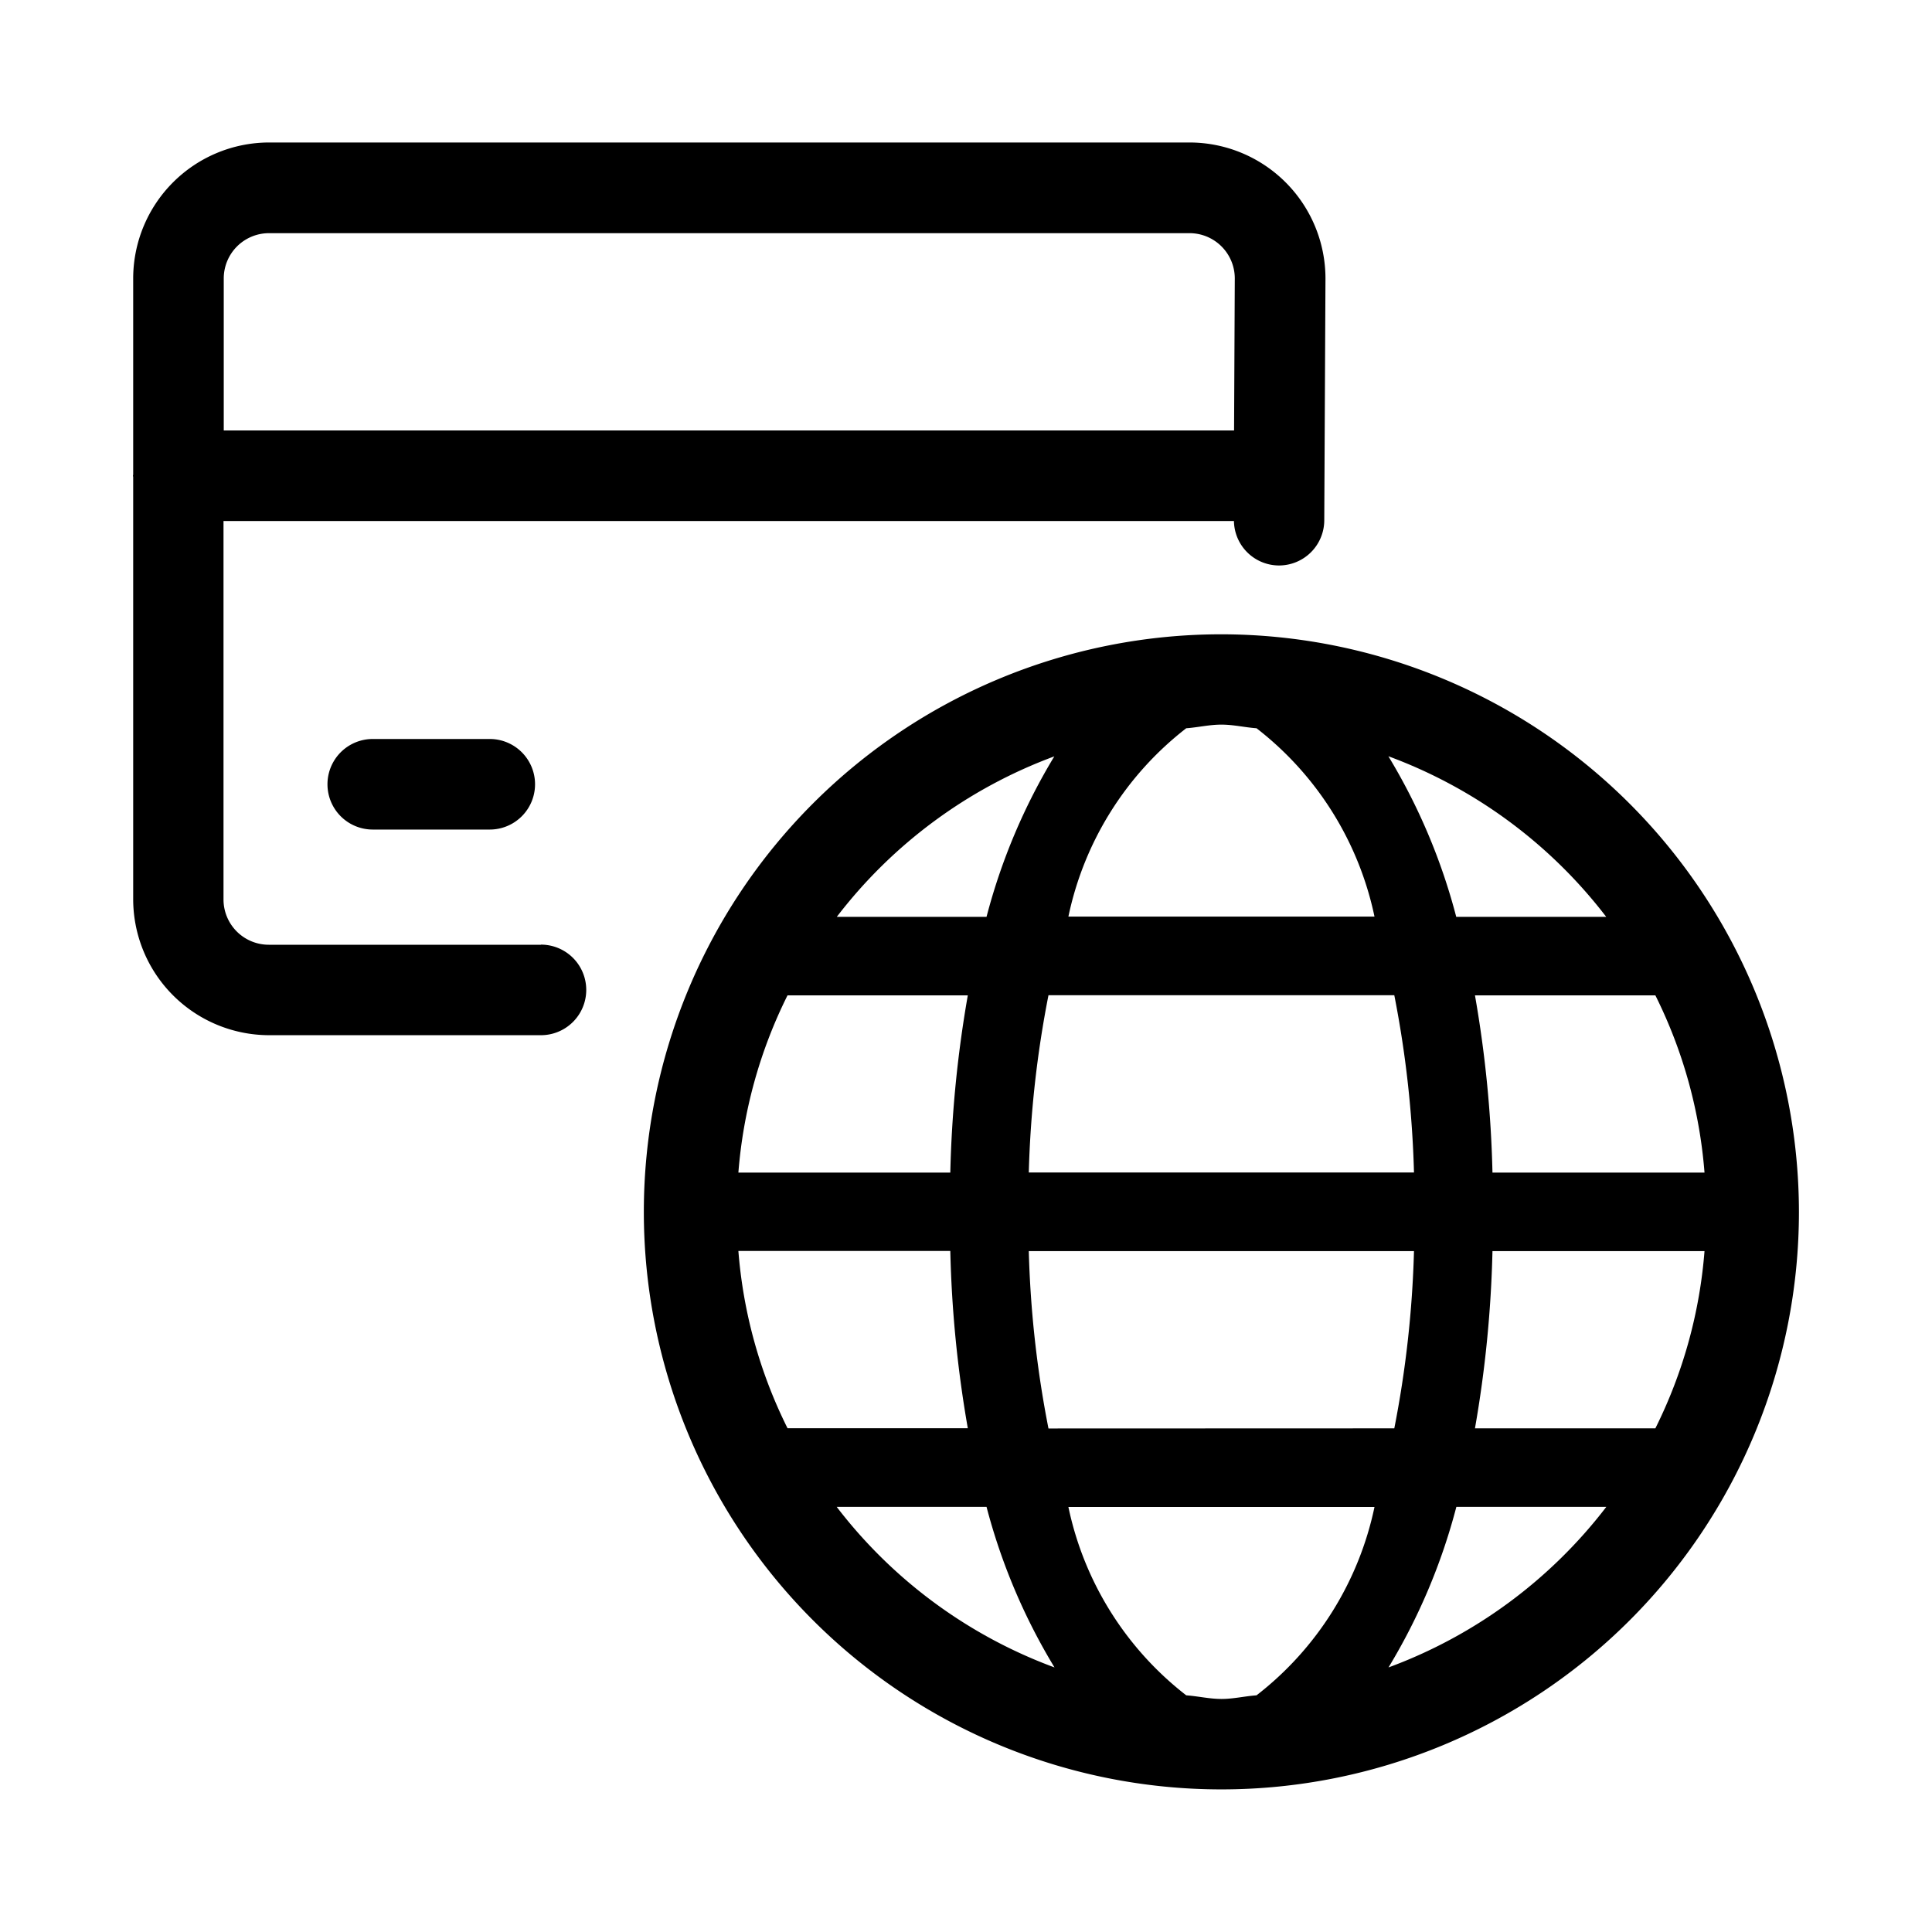<svg xmlns="http://www.w3.org/2000/svg" viewBox="0 0 16 16"><path d="M10.115 5.253a4.783 4.783 0 1 0 4.783 4.783 4.788 4.788 0 0 0-4.783-4.783zm.291 8.787c-.098.007-.191.03-.29.03s-.194-.023-.292-.03a2.664 2.664 0 0 1-.976-1.56h2.535a2.664 2.664 0 0 1-.977 1.56zm-1.723-2.21a8.824 8.824 0 0 1-.163-1.469h3.19a8.824 8.824 0 0 1-.163 1.468zm-2.568-1.47H7.87a9.782 9.782 0 0 0 .145 1.468H6.522a3.981 3.981 0 0 1-.407-1.468zm3.71-4.329c.097-.007.19-.03.29-.03s.193.023.291.03a2.664 2.664 0 0 1 .977 1.56H8.848a2.664 2.664 0 0 1 .976-1.56zm1.722 2.211a8.823 8.823 0 0 1 .163 1.468H8.52a8.823 8.823 0 0 1 .163-1.468zM7.87 9.711H6.115a3.981 3.981 0 0 1 .407-1.468h1.493a9.782 9.782 0 0 0-.145 1.468zm4.49.65h1.756a3.981 3.981 0 0 1-.407 1.468h-1.494a9.782 9.782 0 0 0 .145-1.468zm0-.65a9.782 9.782 0 0 0-.145-1.468h1.494a3.981 3.981 0 0 1 .407 1.468zm.942-2.118H12.06a5.004 5.004 0 0 0-.562-1.33 4.028 4.028 0 0 1 1.804 1.33zm-4.57-1.33a5.004 5.004 0 0 0-.562 1.33H6.93a4.028 4.028 0 0 1 1.804-1.33zM6.93 12.479h1.24a5.004 5.004 0 0 0 .563 1.33 4.028 4.028 0 0 1-1.804-1.33zm4.569 1.33a5.004 5.004 0 0 0 .562-1.33h1.242a4.028 4.028 0 0 1-1.804 1.33z"/><path d="M4.48 7.824H2.226a.375.375 0 0 1-.375-.375V4.315h8.368a.374.374 0 0 0 .37.368h.003a.375.375 0 0 0 .375-.373l.01-2.004A1.127 1.127 0 0 0 9.853 1.18H2.228a1.127 1.127 0 0 0-1.125 1.125V3.93l-.002.01.002.01v3.498a1.127 1.127 0 0 0 1.125 1.125H4.48a.375.375 0 0 0 0-.75zM2.226 1.931h7.625a.375.375 0 0 1 .375.373l-.006 1.261H1.853v-1.26a.375.375 0 0 1 .375-.374z"/><path d="M3.087 6.12a.375.375 0 0 0 0 .75h.969a.375.375 0 0 0 0-.75z"/></svg>